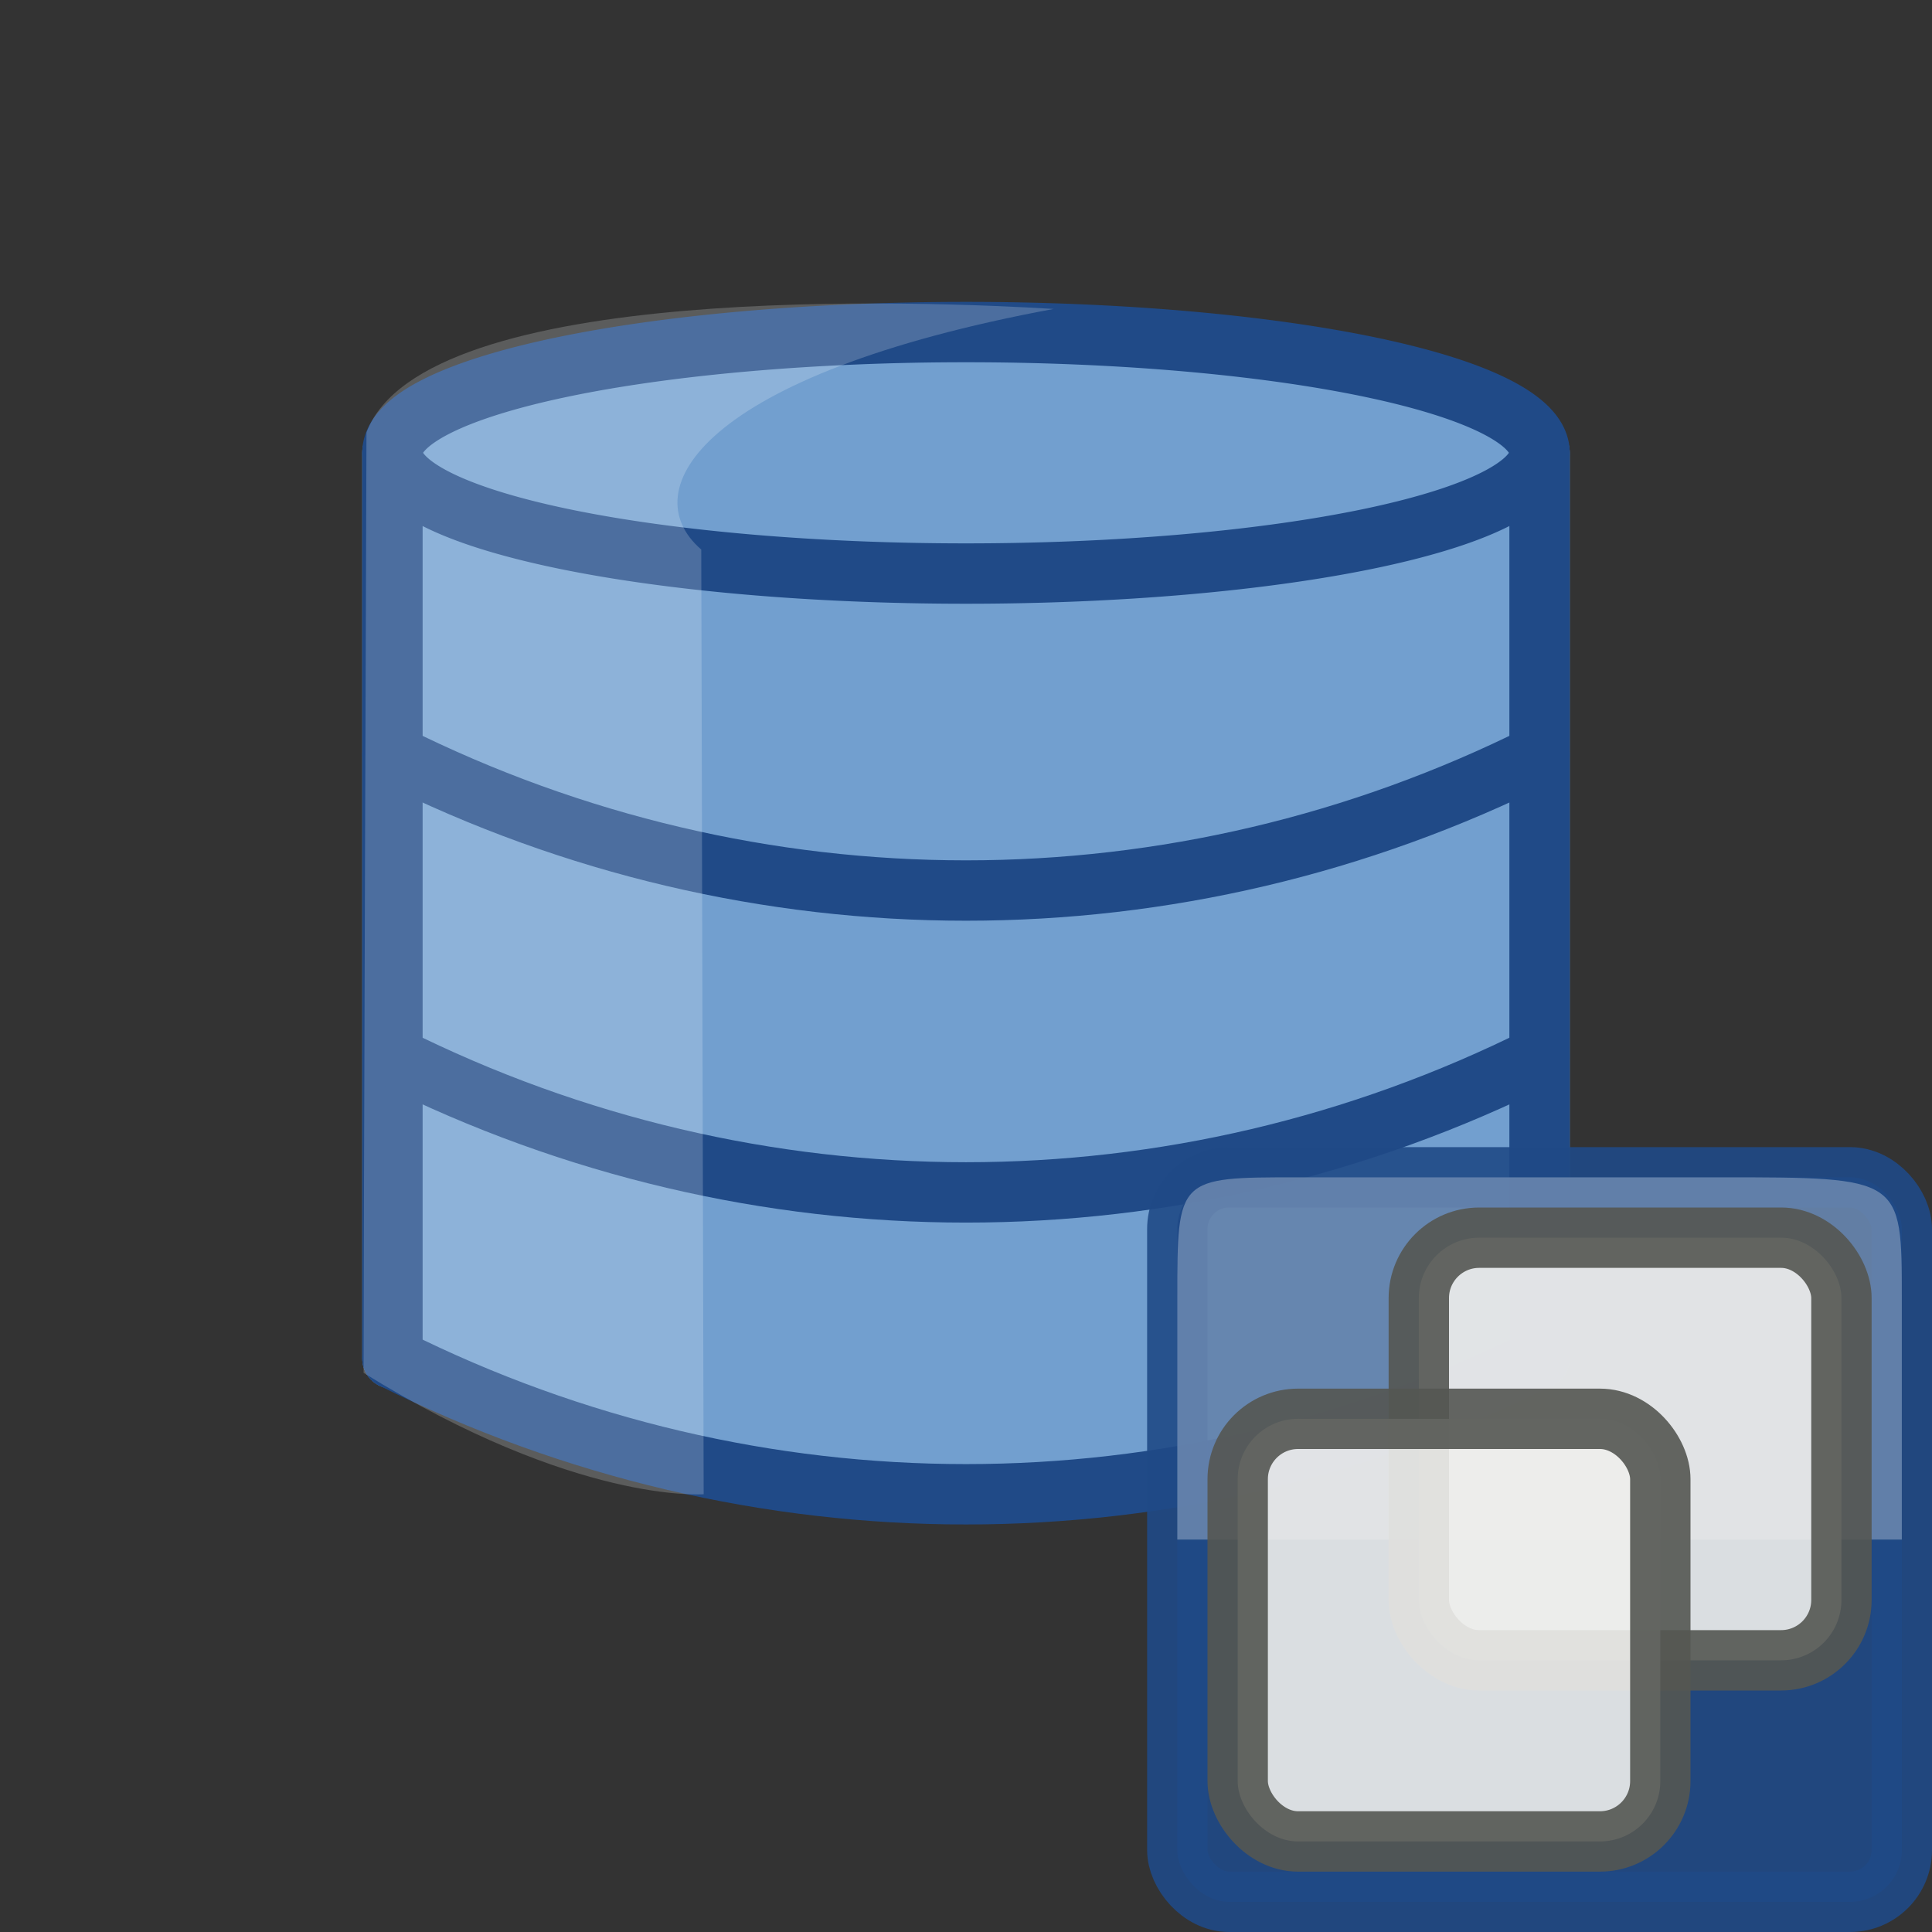 <svg xmlns="http://www.w3.org/2000/svg" xmlns:svg="http://www.w3.org/2000/svg" id="svg5692" width="32" height="32" version="1.1"><rect width="100%" height="100%" fill="#333333" stroke="none"/><g id="layer2" display="inline"><path id="path14788" fill="#729fcf" fill-opacity="1" fill-rule="nonzero" stroke="#729fcf" stroke-dasharray="none" stroke-dashoffset="0" stroke-linecap="square" stroke-linejoin="round" stroke-miterlimit="4" stroke-opacity="1" stroke-width="1" d="m 6.5,7.5 19,0 0,15 -19,0 z" color="#000" display="inline" enable-background="accumulate" overflow="visible" visibility="visible" style="marker:none"/><path id="path14757" fill="#729fcf" fill-opacity="1" fill-rule="nonzero" stroke="#204a87" stroke-dasharray="none" stroke-dashoffset="0" stroke-linecap="square" stroke-linejoin="round" stroke-miterlimit="4" stroke-opacity="1" stroke-width="1" d="m 25.5,7.5 a 9.5,2 0 1 1 -19,0 9.5,2 0 1 1 19,0 z" color="#000" display="inline" enable-background="accumulate" overflow="visible" visibility="visible" style="marker:none"/><path id="path14767" fill="#729fcf" fill-opacity=".784" fill-rule="nonzero" stroke="#204a87" stroke-dasharray="none" stroke-dashoffset="0" stroke-linecap="round" stroke-linejoin="round" stroke-miterlimit="4" stroke-opacity="1" stroke-width="1" d="m 6.5,7.5 0,15" color="#000" display="inline" enable-background="accumulate" overflow="visible" visibility="visible" style="marker:none"/><path id="path14786" fill="#729fcf" fill-opacity=".784" fill-rule="nonzero" stroke="#204a87" stroke-dasharray="none" stroke-dashoffset="0" stroke-linecap="round" stroke-linejoin="round" stroke-miterlimit="4" stroke-opacity="1" stroke-width="1" d="m 25.5,7.5 0,15" color="#000" display="inline" enable-background="accumulate" overflow="visible" visibility="visible" style="marker:none"/><path id="path14836" fill="#729fcf" stroke="#204a87" stroke-linecap="round" stroke-linejoin="round" stroke-opacity="1" stroke-width="1" d="m 6.5,12.5 c 6,3 13,3 19,0"/><path id="path14838" fill="#729fcf" stroke="#204a87" stroke-linecap="round" stroke-linejoin="round" stroke-opacity="1" stroke-width="1" d="m 6.5,17.5 c 6,3 13,3 19,0"/><path id="path14840" fill="#729fcf" stroke="#204a87" stroke-linecap="round" stroke-linejoin="round" stroke-opacity="1" stroke-width="1" d="m 6.5,22.5 c 6,3 13,3 19,0"/><path id="path13973-2" fill="#fcffff" fill-rule="evenodd" stroke="none" d="m 6.07,7.165 c 0,0 -0.048,13.574 -0.048,15.574 3.525,2.182 5.633,2.01 5.633,2.01 L 11.615,9.102 C 10.476,8.121 11.62,6.2 17.452,5.117 15.41,4.992 7.01,4.64 6.07,7.165 z" display="inline" opacity=".2"/></g><g id="layer1" display="inline"><g id="g14605-2" display="inline" transform="translate(-2.8610229e-6,0)"><rect stroke-linejoin="round" style="marker:none" id="rect10143-6" width="12" height="12" x="19.5" y="19.5" fill="#204a87" fill-opacity="1" fill-rule="nonzero" stroke="#204a87" stroke-dasharray="none" stroke-dashoffset="0" stroke-linecap="square" stroke-miterlimit="4" stroke-opacity="1" stroke-width="1" color="#000" display="inline" enable-background="accumulate" opacity=".9" overflow="visible" ry=".857" visibility="visible"/><path id="path10149-5" fill="#fcffff" fill-rule="evenodd" stroke="none" d="m 19.5,25.5 12,0 0,-4 c 0,-2 0,-2 -3,-2 -0.698,0 -6.072,0 -7,0 -2,0 -2,0 -2,2 0,1 0,2 0,4 z" display="inline" enable-background="new" opacity=".3"/><rect stroke-linejoin="round" style="marker:none" id="rect10163-3" width="7" height="7" x="23.5" y="20.5" fill="#eeeeec" fill-opacity="1" fill-rule="nonzero" stroke="#555753" stroke-dasharray="none" stroke-dashoffset="0" stroke-linecap="square" stroke-miterlimit="4" stroke-opacity="1" stroke-width="1" color="#000" display="inline" enable-background="accumulate" opacity=".9" overflow="visible" ry="1" visibility="visible"/><rect stroke-linejoin="round" style="marker:none" id="rect10161-3" width="7" height="7" x="20.5" y="23.5" fill="#eeeeec" fill-opacity="1" fill-rule="nonzero" stroke="#555753" stroke-dasharray="none" stroke-dashoffset="0" stroke-linecap="square" stroke-miterlimit="4" stroke-opacity="1" stroke-width="1" color="#000" display="inline" enable-background="accumulate" opacity=".9" overflow="visible" ry="1" visibility="visible"/></g></g></svg>

